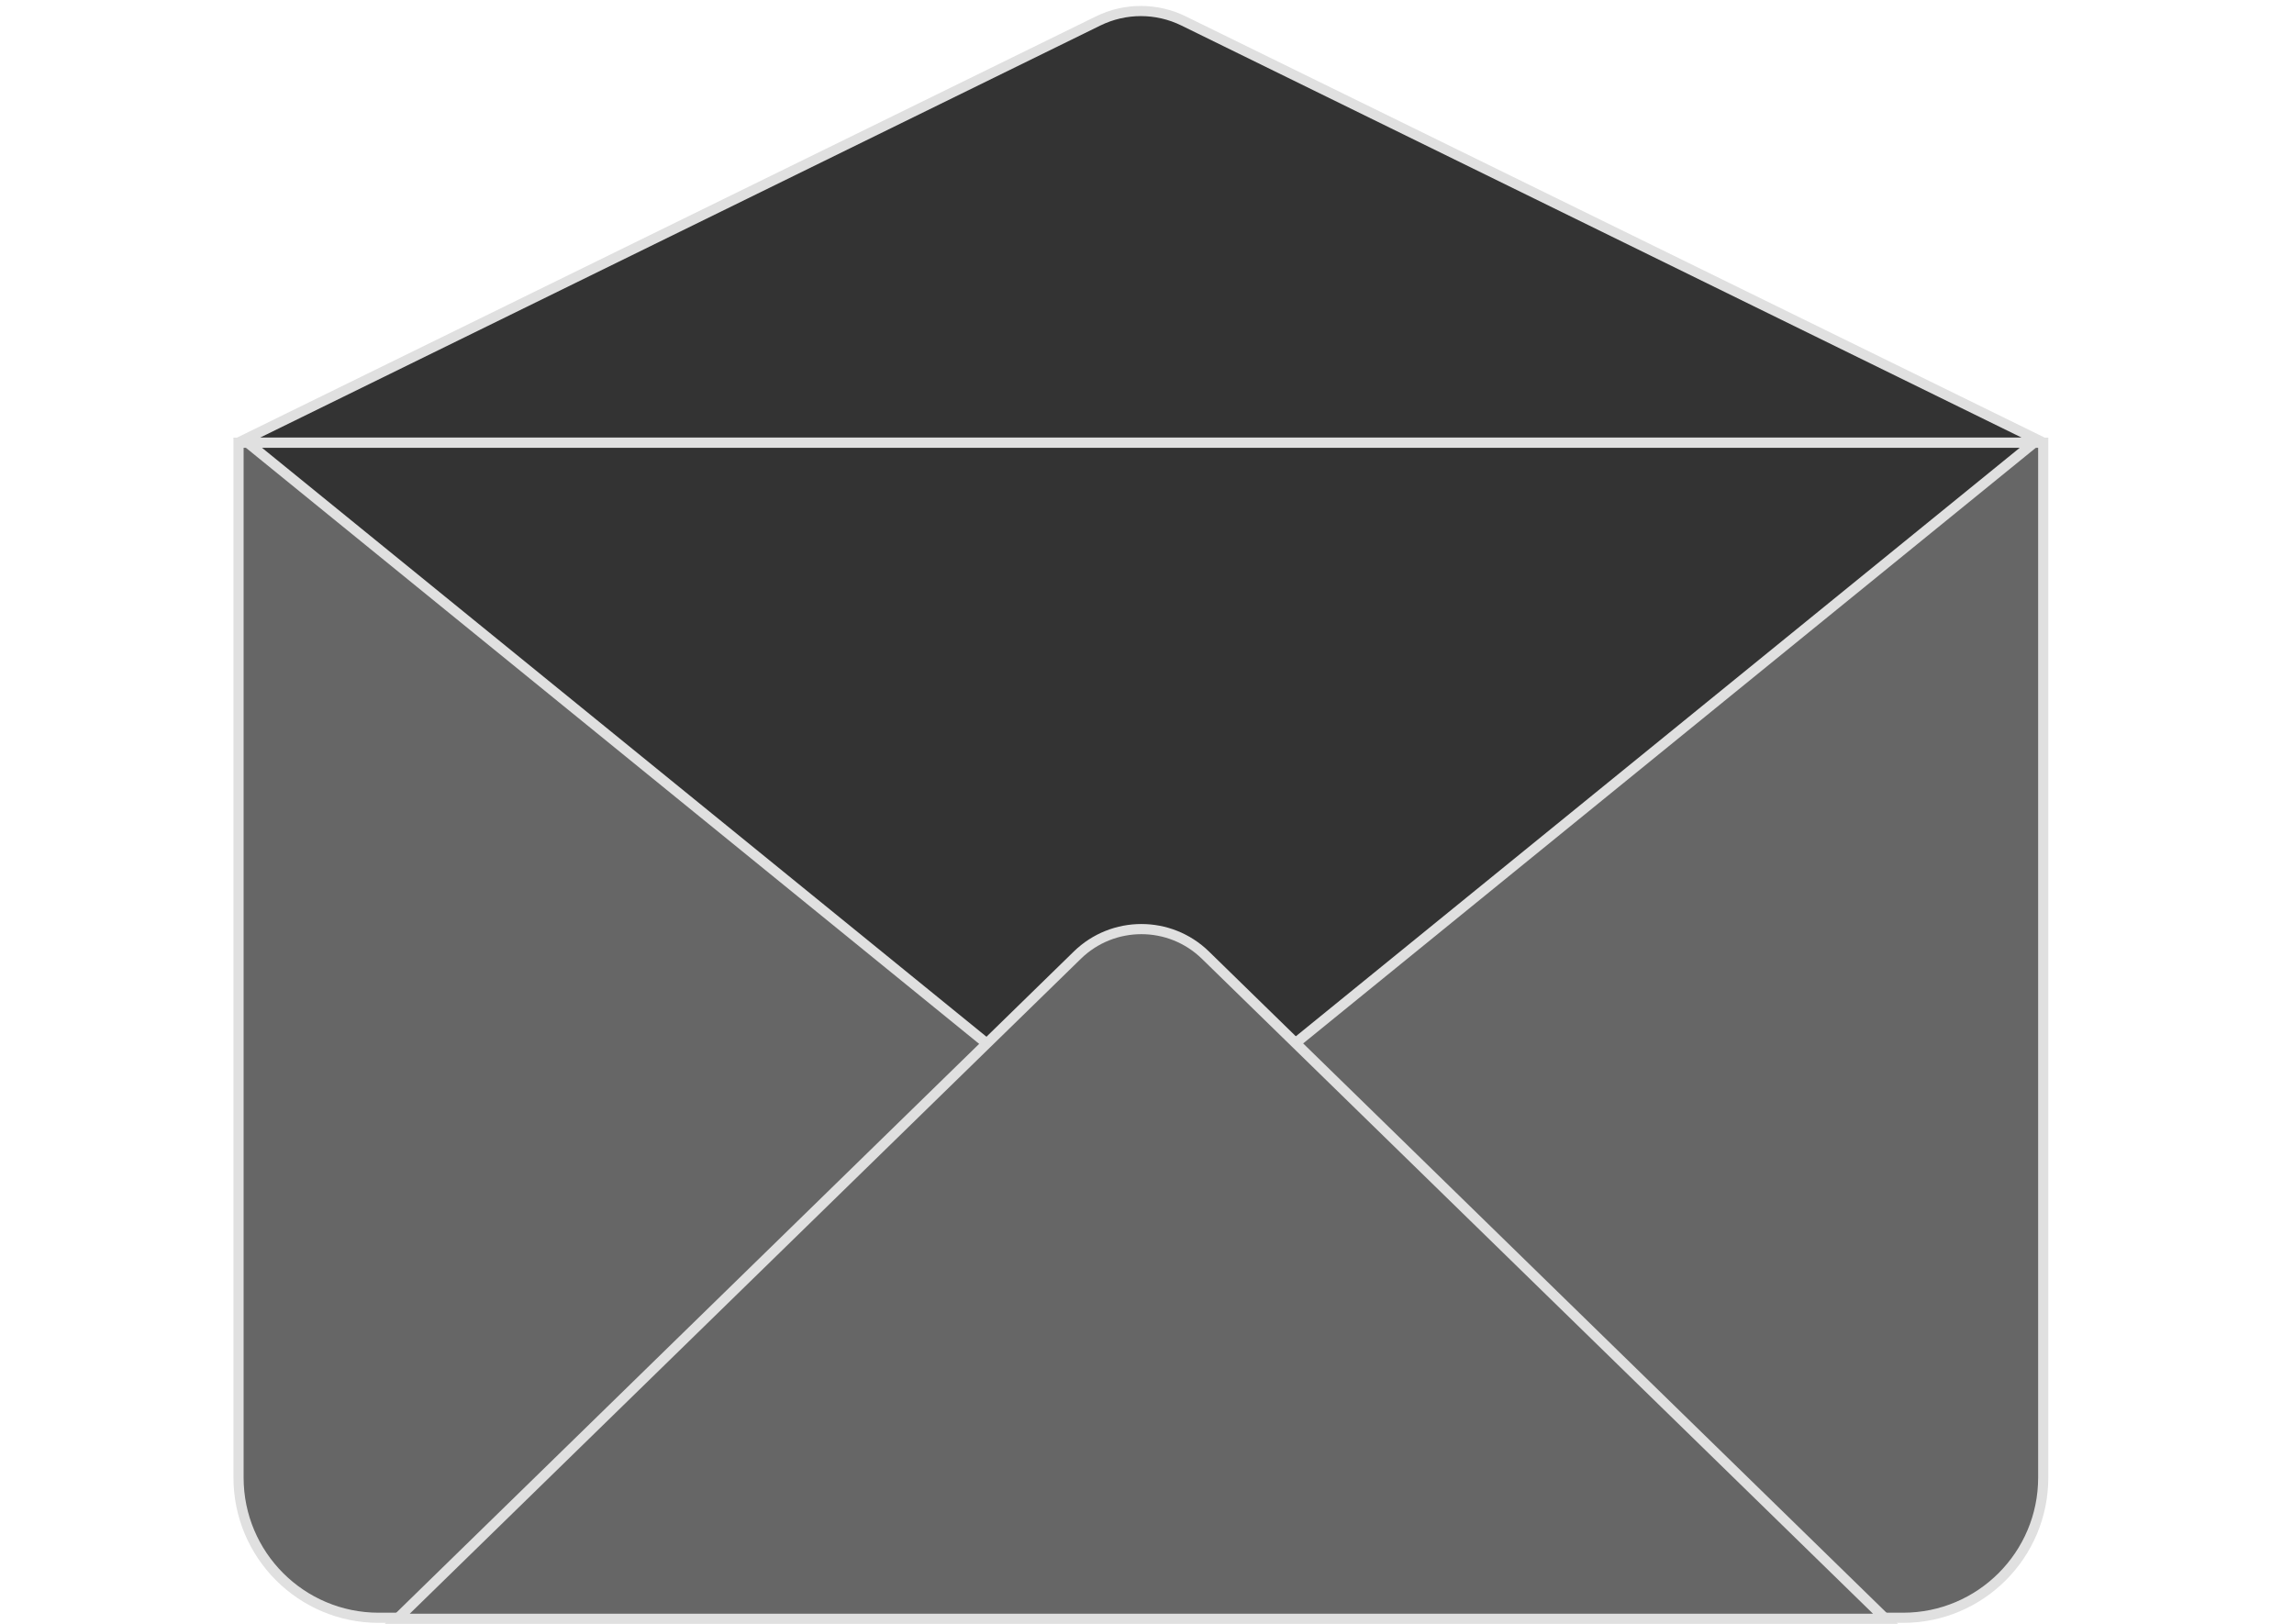 <svg width="113" height="80" viewBox="0 0 113 80" fill="none" xmlns="http://www.w3.org/2000/svg">
<path d="M11.75 21.811H100.647V72.792C100.647 76.606 97.555 79.698 93.741 79.698H18.656C14.842 79.698 11.75 76.606 11.75 72.792V21.811Z" fill="#666666" stroke="#E0E0E0" stroke-width="0.5"/>
<path d="M53.347 55.261L12.204 21.811H100.193L59.05 55.261C57.389 56.612 55.008 56.612 53.347 55.261Z" fill="#333333" stroke="#E0E0E0" stroke-width="0.5"/>
<path d="M100.655 21.804L11.742 21.804L54.098 1.03C55.423 0.381 56.974 0.381 58.299 1.03L100.655 21.804Z" fill="#333333" stroke="#E0E0E0" stroke-width="0.5"/>
<path d="M59.38 47.056L92.878 79.749L19.568 79.749L53.066 47.056C54.822 45.342 57.624 45.342 59.38 47.056Z" fill="#666666" stroke="#E0E0E0" stroke-width="0.5"/>
</svg>
